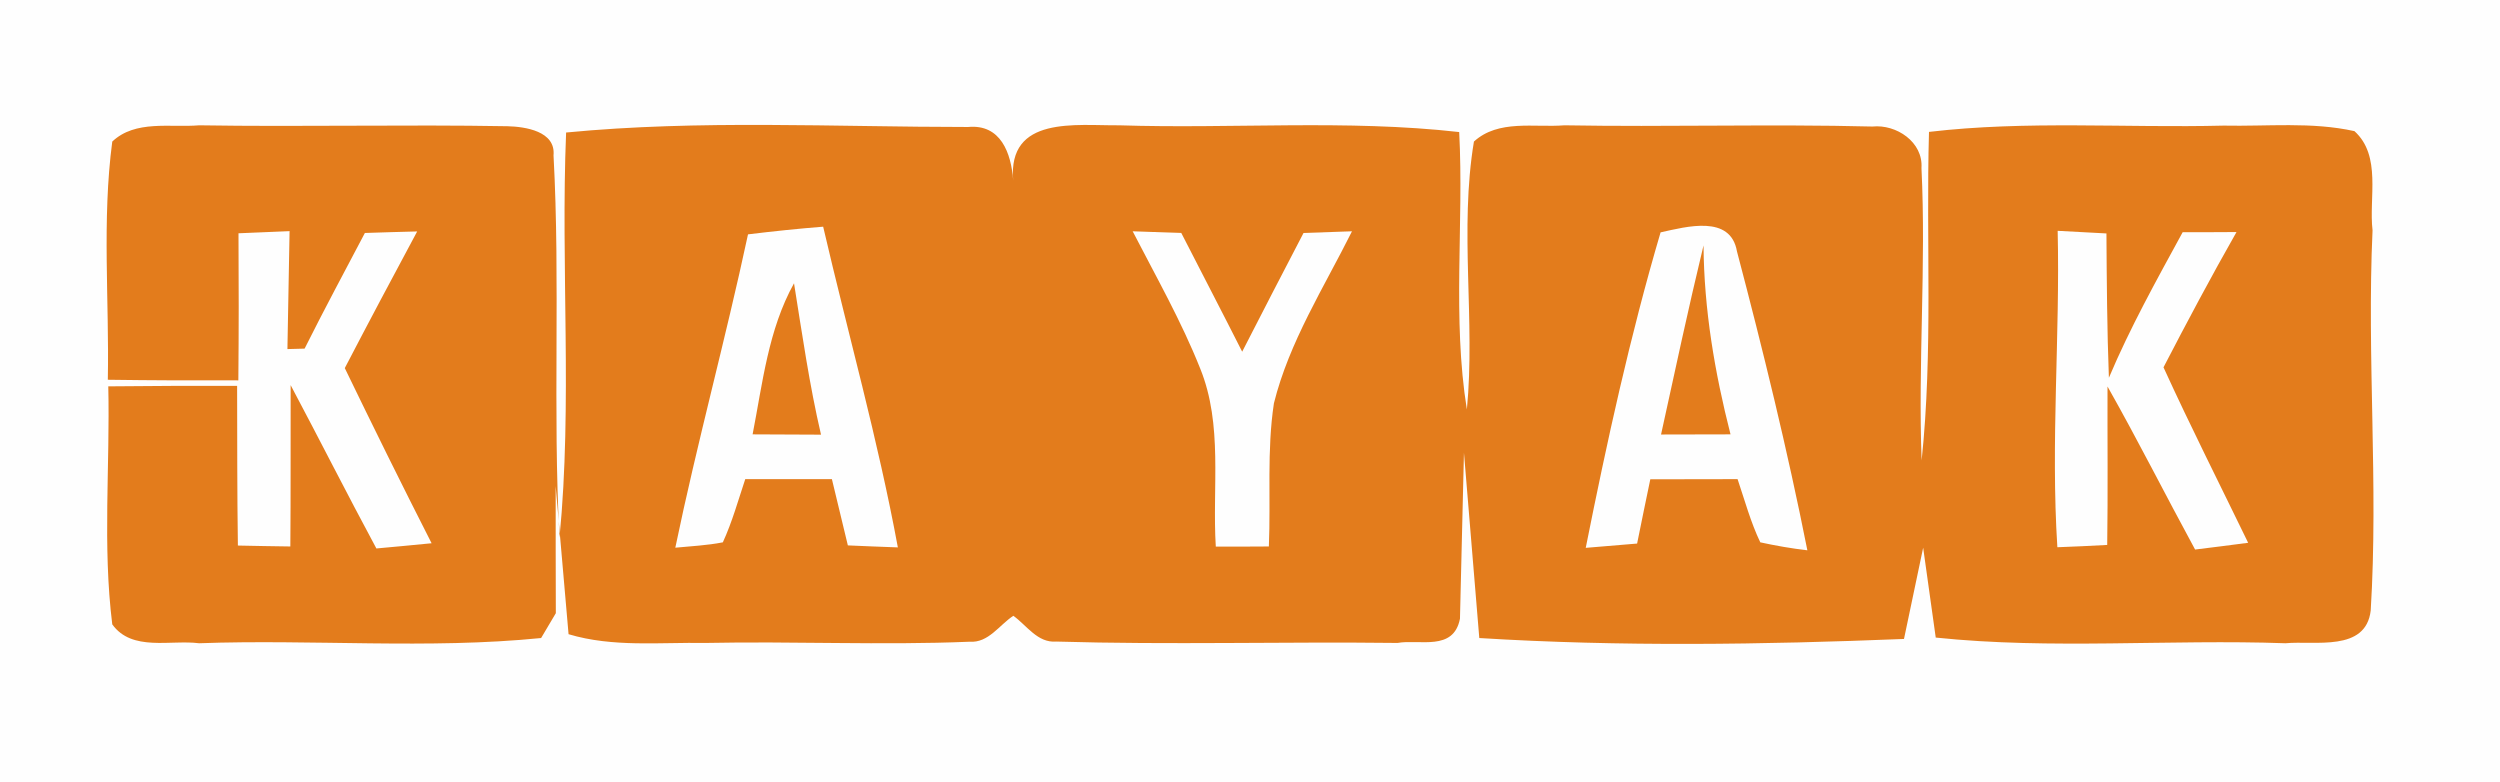 <?xml version="1.0" encoding="UTF-8" ?>
<!DOCTYPE svg PUBLIC "-//W3C//DTD SVG 1.1//EN" "http://www.w3.org/Graphics/SVG/1.1/DTD/svg11.dtd">
<svg width="163pt" height="51pt" viewBox="0 0 163 51" version="1.1" xmlns="http://www.w3.org/2000/svg">
<path fill="#fefefe" d=" M 0.00 0.00 L 163.00 0.00 L 163.00 51.00 L 0.00 51.00 L 0.00 0.00 Z" />
<path fill="#e37c1c" d=" M 7.32 9.23 C 8.83 7.80 11.11 8.33 12.99 8.17 C 19.69 8.28 26.39 8.11 33.09 8.23 C 34.24 8.26 36.24 8.55 36.09 10.13 C 36.54 18.42 36.03 26.75 36.48 35.05 C 37.33 26.26 36.55 17.44 36.91 8.64 C 45.61 7.80 54.39 8.28 63.12 8.28 C 65.24 8.08 65.93 9.96 66.06 11.77 C 65.69 7.52 70.16 8.20 72.97 8.17 C 80.35 8.41 87.78 7.78 95.14 8.61 C 95.45 14.63 94.68 20.73 95.64 26.70 C 96.20 20.89 95.14 15.00 96.10 9.23 C 97.70 7.77 100.03 8.33 102.00 8.17 C 108.69 8.29 115.39 8.08 122.08 8.25 C 123.64 8.09 125.40 9.26 125.28 10.96 C 125.59 17.31 125.05 23.66 125.29 30.02 C 126.04 22.90 125.57 15.74 125.77 8.60 C 132.15 7.85 138.58 8.35 144.98 8.19 C 147.82 8.25 150.71 7.93 153.51 8.55 C 155.29 10.16 154.44 12.90 154.69 15.02 C 154.31 23.28 155.08 31.56 154.57 39.81 C 154.25 42.52 150.93 41.76 149.01 41.94 C 141.42 41.67 133.77 42.36 126.21 41.57 C 126.00 40.11 125.60 37.17 125.39 35.71 C 125.08 37.20 124.45 40.17 124.14 41.66 C 114.94 42.03 105.64 42.17 96.45 41.60 C 96.20 38.58 95.70 32.54 95.45 29.52 C 95.38 32.23 95.26 37.63 95.19 40.34 C 94.77 42.49 92.55 41.66 91.12 41.92 C 83.70 41.83 76.28 42.05 68.86 41.83 C 67.65 41.93 66.94 40.77 66.07 40.15 C 65.15 40.75 64.45 41.93 63.22 41.84 C 57.49 42.08 51.75 41.80 46.01 41.92 C 43.03 41.87 39.97 42.22 37.07 41.35 C 36.86 38.93 36.44 34.11 36.23 31.69 C 36.23 33.77 36.23 37.91 36.24 39.98 L 35.28 41.60 C 27.89 42.34 20.41 41.67 12.98 41.94 C 11.11 41.70 8.61 42.50 7.32 40.71 C 6.68 35.57 7.18 30.36 7.06 25.19 C 9.86 25.16 12.66 25.15 15.46 25.16 C 15.47 28.63 15.46 32.10 15.51 35.57 C 16.65 35.59 17.79 35.62 18.93 35.63 C 18.96 32.12 18.94 28.61 18.95 25.11 C 20.83 28.65 22.64 32.23 24.54 35.76 C 25.74 35.65 26.94 35.54 28.14 35.42 C 26.21 31.63 24.33 27.82 22.48 24.00 C 24.03 21.02 25.61 18.05 27.20 15.09 C 26.06 15.12 24.92 15.15 23.79 15.19 C 22.47 17.70 21.13 20.19 19.86 22.73 C 19.58 22.74 19.02 22.75 18.74 22.76 C 18.79 20.19 18.83 17.63 18.88 15.07 C 17.77 15.12 16.66 15.16 15.55 15.21 C 15.57 18.41 15.57 21.60 15.54 24.80 C 12.70 24.81 9.87 24.80 7.03 24.76 C 7.13 19.59 6.64 14.37 7.32 9.23 Z" />
<path fill="#fefefe" d=" M 48.77 15.28 C 50.40 15.08 52.03 14.91 53.67 14.78 C 55.29 21.75 57.24 28.65 58.54 35.69 C 57.72 35.66 56.10 35.60 55.28 35.56 C 54.93 34.12 54.59 32.68 54.24 31.24 C 52.36 31.24 50.47 31.24 48.59 31.24 C 48.13 32.62 47.74 34.03 47.13 35.36 C 46.11 35.56 45.07 35.61 44.03 35.71 C 45.45 28.86 47.31 22.11 48.77 15.28 Z" />
<path fill="#fefefe" d=" M 73.85 15.08 C 74.64 15.11 76.23 15.16 77.02 15.19 C 78.34 17.77 79.68 20.34 80.99 22.93 C 82.31 20.34 83.65 17.77 84.99 15.19 C 85.78 15.16 87.36 15.11 88.15 15.08 C 86.32 18.75 84.06 22.28 83.06 26.29 C 82.59 29.38 82.86 32.52 82.73 35.63 C 81.58 35.64 80.42 35.64 79.27 35.64 C 79.03 31.77 79.75 27.71 78.25 24.02 C 77.02 20.93 75.37 18.03 73.85 15.08 Z" />
<path fill="#fefefe" d=" M 108.27 15.15 C 109.96 14.78 112.83 13.98 113.25 16.39 C 114.95 22.84 116.54 29.33 117.84 35.88 C 116.81 35.76 115.78 35.58 114.77 35.36 C 114.14 34.04 113.76 32.63 113.29 31.24 C 111.39 31.24 109.49 31.25 107.60 31.25 C 107.31 32.65 107.02 34.04 106.74 35.44 C 105.90 35.51 104.23 35.65 103.39 35.72 C 104.77 28.81 106.28 21.90 108.27 15.15 Z" />
<path fill="#fefefe" d=" M 134.16 15.05 C 134.96 15.09 136.54 15.18 137.34 15.22 C 137.36 18.35 137.38 21.49 137.50 24.63 C 138.88 21.36 140.61 18.26 142.31 15.14 C 143.48 15.14 144.65 15.14 145.82 15.13 C 144.17 18.03 142.60 20.98 141.06 23.95 C 142.82 27.80 144.73 31.58 146.58 35.39 C 145.43 35.54 144.28 35.69 143.12 35.83 C 141.20 32.30 139.39 28.70 137.41 25.20 C 137.40 28.64 137.44 32.09 137.39 35.53 C 136.31 35.59 135.22 35.64 134.14 35.68 C 133.70 28.81 134.32 21.93 134.16 15.05 Z" />
<path fill="#e37c1c" d=" M 49.07 28.32 C 49.72 24.99 50.09 21.49 51.77 18.47 C 52.30 21.77 52.77 25.08 53.53 28.34 C 52.41 28.33 50.19 28.33 49.07 28.32 Z" />
<path fill="#e37c1c" d=" M 108.30 28.33 C 109.20 24.22 110.08 20.10 111.07 16.00 C 111.10 20.17 111.80 24.29 112.83 28.32 C 111.70 28.32 109.43 28.33 108.30 28.33 Z" />
</svg>
